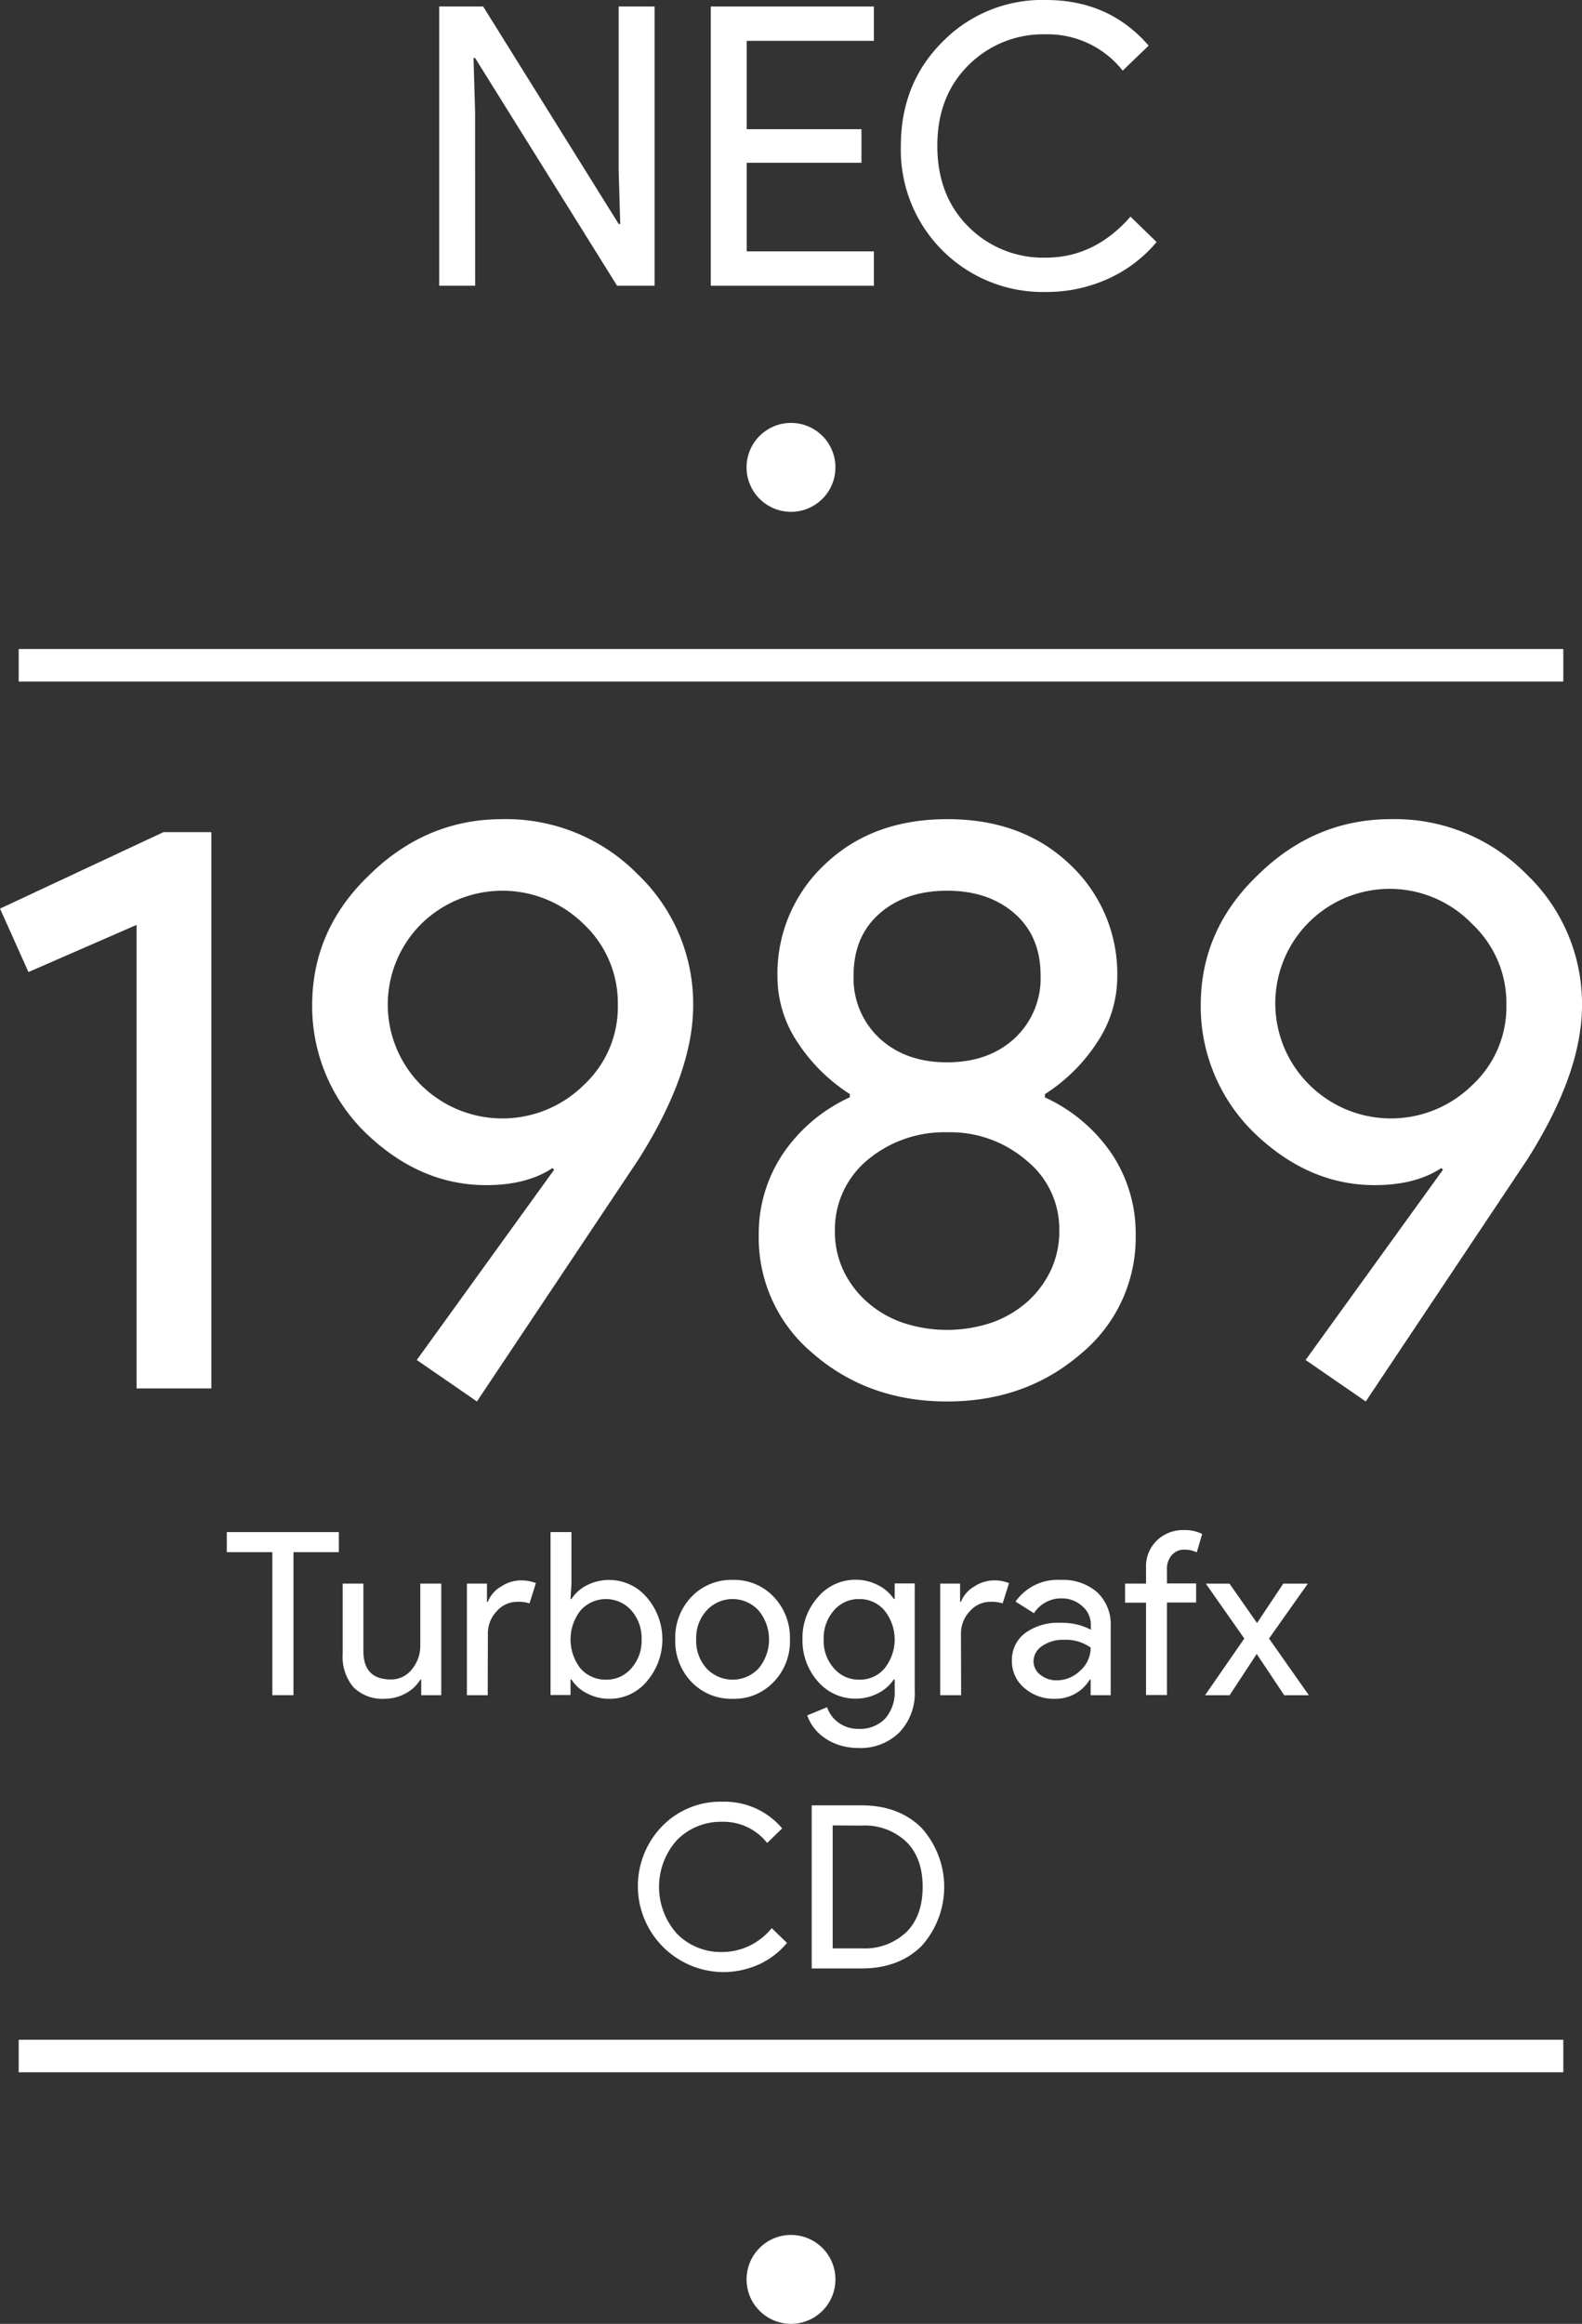 <svg xmlns="http://www.w3.org/2000/svg" viewBox="0 0 291.9 428.6"><rect x="0" y="0" width="291.9" height="428.6" fill="#333333" stroke="none"/><title>tgcd</title><g id="Layer_3" data-name="Layer 3"><circle cx="145.95" cy="86.2" r="8.2" fill="#fff"/><line x1="3.45" y1="122.7" x2="288.45" y2="122.7" fill="none"/><rect x="3.45" y="119.7" width="285" height="6" fill="#fff"/><line x1="3.45" y1="379.2" x2="288.45" y2="379.2" fill="none"/><rect x="3.45" y="376.2" width="285" height="6" fill="#fff"/><circle cx="145.95" cy="420.4" r="8.2" fill="#fff"/></g><g id="NEW_TEXT" data-name="NEW TEXT"><path d="M54.85,159.28v102.6H41.05v-85.5l-19.95,8.7-5.25-11.7L46,159.28Z" transform="translate(-15.85 -5.8)" fill="#fff"/><path d="M105.55,224.38q-12.3,0-22.35-9.75a32.55,32.55,0,0,1-9.75-23.4q0-13.95,10.5-24,10.5-10.35,24.6-10.35a34.05,34.05,0,0,1,25,10.2,33,33,0,0,1,10.2,24.15q0,12.45-10.05,28.35l-29.85,44.7-11.1-7.65,25.35-35.1-.3-.3Q113.05,224.38,105.55,224.38Zm24.3-33.3a20,20,0,0,0-6.3-14.85,21.37,21.37,0,0,0-30,0,21,21,0,0,0,0,29.7,21.37,21.37,0,0,0,30,0A19.67,19.67,0,0,0,129.85,191.08Z" transform="translate(-15.85 -5.8)" fill="#fff"/><path d="M225.4,233.53a27.74,27.74,0,0,1-10.05,21.9q-10.2,8.85-24.75,8.85t-24.75-8.85a27.74,27.74,0,0,1-10-21.9,26.48,26.48,0,0,1,4.35-14.77,29.92,29.92,0,0,1,12.45-10.58v-.6a32.24,32.24,0,0,1-9.68-9.6,21.79,21.79,0,0,1-3.67-12,27.58,27.58,0,0,1,8.85-20.85q8.7-8.25,22.5-8.25t22.5,8.25A27.58,27.58,0,0,1,222,186a21.8,21.8,0,0,1-3.68,12,32.2,32.2,0,0,1-9.67,9.6v.6a29.92,29.92,0,0,1,12.45,10.58A26.48,26.48,0,0,1,225.4,233.53Zm-55.5-.75a16.84,16.84,0,0,0,1.57,7.35,18.17,18.17,0,0,0,4.35,5.78,19.73,19.73,0,0,0,6.53,3.82,25.88,25.88,0,0,0,16.5,0,19.83,19.83,0,0,0,6.53-3.82,18.28,18.28,0,0,0,4.34-5.78,16.85,16.85,0,0,0,1.58-7.35,16.21,16.21,0,0,0-6-12.9,21.54,21.54,0,0,0-14.7-5.25,22.1,22.1,0,0,0-14.85,5.25A16.66,16.66,0,0,0,169.9,232.78Zm3.45-47.1a15.08,15.08,0,0,0,4.8,11.63q4.8,4.42,12.45,4.42t12.45-4.42a15.08,15.08,0,0,0,4.8-11.63q0-7.2-4.8-11.4t-12.45-4.2q-7.65,0-12.45,4.2T173.35,185.68Z" transform="translate(-15.85 -5.8)" fill="#fff"/><path d="M269.5,224.38q-12.3,0-22.35-9.75a32.55,32.55,0,0,1-9.75-23.4q0-13.95,10.5-24,10.5-10.35,24.6-10.35a34.05,34.05,0,0,1,25.05,10.2,33,33,0,0,1,10.2,24.15q0,12.45-10.05,28.35l-29.85,44.7-11.1-7.65,25.35-35.1-.3-.3Q277,224.38,269.5,224.38Zm24.3-33.3a20,20,0,0,0-6.3-14.85,21.11,21.11,0,1,0-30,29.7,21.37,21.37,0,0,0,30,0A19.67,19.67,0,0,0,293.8,191.08Z" transform="translate(-15.85 -5.8)" fill="#fff"/><path d="M70,292.07v26.38H66.1V292.07H57.7v-3.7H78.37v3.7Z" transform="translate(-15.85 -5.8)" fill="#fff"/><path d="M97.27,318.45h-3.7v-2.86H93.4a6.82,6.82,0,0,1-2.7,2.52,7.82,7.82,0,0,1-3.81,1A7.6,7.6,0,0,1,81.08,317a8.66,8.66,0,0,1-2-6.16V297.87H82.9v12.68c.09,3.36,1.78,5,5.09,5a4.82,4.82,0,0,0,3.86-1.87,6.74,6.74,0,0,0,1.55-4.47V297.87h3.87Z" transform="translate(-15.85 -5.8)" fill="#fff"/><path d="M105.84,318.45H102V297.87h3.7v3.36h.17a5.53,5.53,0,0,1,2.41-2.8,6.71,6.71,0,0,1,3.59-1.15,7.39,7.39,0,0,1,2.86.5l-1.18,3.74a6.54,6.54,0,0,0-2.27-.29,5,5,0,0,0-3.8,1.76,5.94,5.94,0,0,0-1.61,4.12Z" transform="translate(-15.85 -5.8)" fill="#fff"/><path d="M128.31,319.12a8.78,8.78,0,0,1-4.14-1,7.2,7.2,0,0,1-2.88-2.56h-.17v2.86h-3.69V288.37h3.86v9.5l-.17,2.85h.17a7.2,7.2,0,0,1,2.88-2.56,9.1,9.1,0,0,1,11,2.23,11.86,11.86,0,0,1,0,15.54A8.85,8.85,0,0,1,128.31,319.12Zm-.63-3.53a6,6,0,0,0,4.66-2.1,7.57,7.57,0,0,0,1.89-5.33,7.68,7.68,0,0,0-1.89-5.34,6.28,6.28,0,0,0-9.37,0,8.68,8.68,0,0,0,0,10.71A6.14,6.14,0,0,0,127.68,315.59Z" transform="translate(-15.85 -5.8)" fill="#fff"/><path d="M140.44,308.16a10.9,10.9,0,0,1,3-7.86,10.16,10.16,0,0,1,7.6-3.11,10,10,0,0,1,7.56,3.11,10.84,10.84,0,0,1,3,7.86,10.72,10.72,0,0,1-3,7.85,10,10,0,0,1-7.56,3.11,10.16,10.16,0,0,1-7.6-3.11A10.88,10.88,0,0,1,140.44,308.16Zm3.87,0a7.51,7.51,0,0,0,1.93,5.37,6.59,6.59,0,0,0,9.57,0,8.36,8.36,0,0,0,0-10.71,6.5,6.5,0,0,0-9.57,0A7.47,7.47,0,0,0,144.31,308.16Z" transform="translate(-15.85 -5.8)" fill="#fff"/><path d="M174.25,328.19a11.62,11.62,0,0,1-3.23-.44,10.27,10.27,0,0,1-2.75-1.24,8.76,8.76,0,0,1-2.12-1.89,8,8,0,0,1-1.35-2.44l3.66-1.51a5.8,5.8,0,0,0,2.18,2.9,6.11,6.11,0,0,0,3.61,1.09,6.41,6.41,0,0,0,4.92-1.89,7.35,7.35,0,0,0,1.76-5.21v-2h-.17a7.52,7.52,0,0,1-3,2.58,8.82,8.82,0,0,1-4.05.95,9.09,9.09,0,0,1-6.93-3.15,11.37,11.37,0,0,1-2.86-7.81,11.19,11.19,0,0,1,2.86-7.77,9,9,0,0,1,6.93-3.2,8.82,8.82,0,0,1,4.05.95,7.52,7.52,0,0,1,3,2.58h.17v-2.85h3.7v19.69a10.47,10.47,0,0,1-2.82,7.77A10.19,10.19,0,0,1,174.25,328.19Zm.13-12.6a5.92,5.92,0,0,0,4.66-2.06,8.53,8.53,0,0,0,0-10.71,6,6,0,0,0-4.66-2.1,6,6,0,0,0-4.66,2.1,7.68,7.68,0,0,0-1.89,5.34,7.57,7.57,0,0,0,1.89,5.33A6,6,0,0,0,174.38,315.59Z" transform="translate(-15.85 -5.8)" fill="#fff"/><path d="M193.19,318.45h-3.86V297.87H193v3.36h.16a5.6,5.6,0,0,1,2.42-2.8,6.69,6.69,0,0,1,3.59-1.15,7.39,7.39,0,0,1,2.86.5l-1.18,3.74a6.58,6.58,0,0,0-2.27-.29,5,5,0,0,0-3.8,1.76,5.91,5.91,0,0,0-1.62,4.12Z" transform="translate(-15.85 -5.8)" fill="#fff"/><path d="M211.55,297.19a9.61,9.61,0,0,1,6.76,2.29,8.14,8.14,0,0,1,2.48,6.28v12.69h-3.7v-2.86h-.17a7.36,7.36,0,0,1-6.38,3.53,8.27,8.27,0,0,1-5.69-2,6.42,6.42,0,0,1-2.29-5A6.14,6.14,0,0,1,205,307a10.18,10.18,0,0,1,6.45-1.89,11.39,11.39,0,0,1,5.67,1.26v-.88A4.41,4.41,0,0,0,215.5,302a5.52,5.52,0,0,0-3.74-1.4,5.93,5.93,0,0,0-5.13,2.73l-3.4-2.14A9.5,9.5,0,0,1,211.55,297.19Zm-5,15a3.12,3.12,0,0,0,1.28,2.52,4.74,4.74,0,0,0,3,1,6.16,6.16,0,0,0,4.35-1.8,5.63,5.63,0,0,0,1.91-4.24,7.87,7.87,0,0,0-5-1.43,6.56,6.56,0,0,0-3.92,1.13A3.39,3.39,0,0,0,206.55,312.15Z" transform="translate(-15.85 -5.8)" fill="#fff"/><path d="M234.23,288a7.35,7.35,0,0,1,3.44.71l-1,3.4a5.08,5.08,0,0,0-2.27-.5,3,3,0,0,0-2.33,1,3.74,3.74,0,0,0-.9,2.62v2.61h5.38v3.52h-5.38v17.06h-3.86V301.39h-3.87v-3.52h3.87v-3a6.58,6.58,0,0,1,2-4.95A6.91,6.91,0,0,1,234.23,288Z" transform="translate(-15.85 -5.8)" fill="#fff"/><path d="M250,308l7.35,10.46h-4.54l-5.08-7.61-5,7.61h-4.53L245.44,308l-7.1-10.12h4.37l5.08,7.26,4.84-7.26h4.53Z" transform="translate(-15.85 -5.8)" fill="#fff"/><path d="M149.16,369.52A15.86,15.86,0,0,1,138,342.64a15,15,0,0,1,11.17-4.54,13.88,13.88,0,0,1,11,4.92l-2.77,2.69a10.24,10.24,0,0,0-8.27-3.91,11.35,11.35,0,0,0-8.36,3.36,12.93,12.93,0,0,0,0,17.3,11.35,11.35,0,0,0,8.36,3.36,11.75,11.75,0,0,0,9.11-4.41l2.82,2.73a14.63,14.63,0,0,1-5.25,4A16,16,0,0,1,149.16,369.52Z" transform="translate(-15.85 -5.8)" fill="#fff"/><path d="M165.62,368.85V338.77h9.2q6.88,0,11.07,4.16a16.28,16.28,0,0,1,0,21.78q-4.19,4.14-11.07,4.14Zm3.87-26.38v22.68h5.33a11.21,11.21,0,0,0,8.27-3q3-3,3-8.34t-3-8.31a11.15,11.15,0,0,0-8.27-3Z" transform="translate(-15.85 -5.8)" fill="#fff"/><path d="M103.52,58.5H96.89V7H105l25,40.1h.29L130,37.12V7h6.63V58.5h-6.92l-26.2-42h-.29l.29,9.94Z" transform="translate(-15.85 -5.8)" fill="#fff"/><path d="M177.1,7v6.33H153.63V29.63H174.8v6.19H153.63V52.16H177.1V58.5H147V7Z" transform="translate(-15.85 -5.8)" fill="#fff"/><path d="M208.85,59.65a26.2,26.2,0,0,1-26.78-26.93q0-11.52,7.63-19.15A25.73,25.73,0,0,1,208.85,5.8q11.67,0,18.94,8.42L223,18.83a17.6,17.6,0,0,0-14.19-6.7,19.46,19.46,0,0,0-14.33,5.76q-5.69,5.68-5.68,14.83t5.68,14.84a19.46,19.46,0,0,0,14.33,5.76q9,0,15.63-7.56l4.82,4.68a25.15,25.15,0,0,1-9,6.8A27.4,27.4,0,0,1,208.85,59.65Z" transform="translate(-15.85 -5.8)" fill="#fff"/></g></svg>